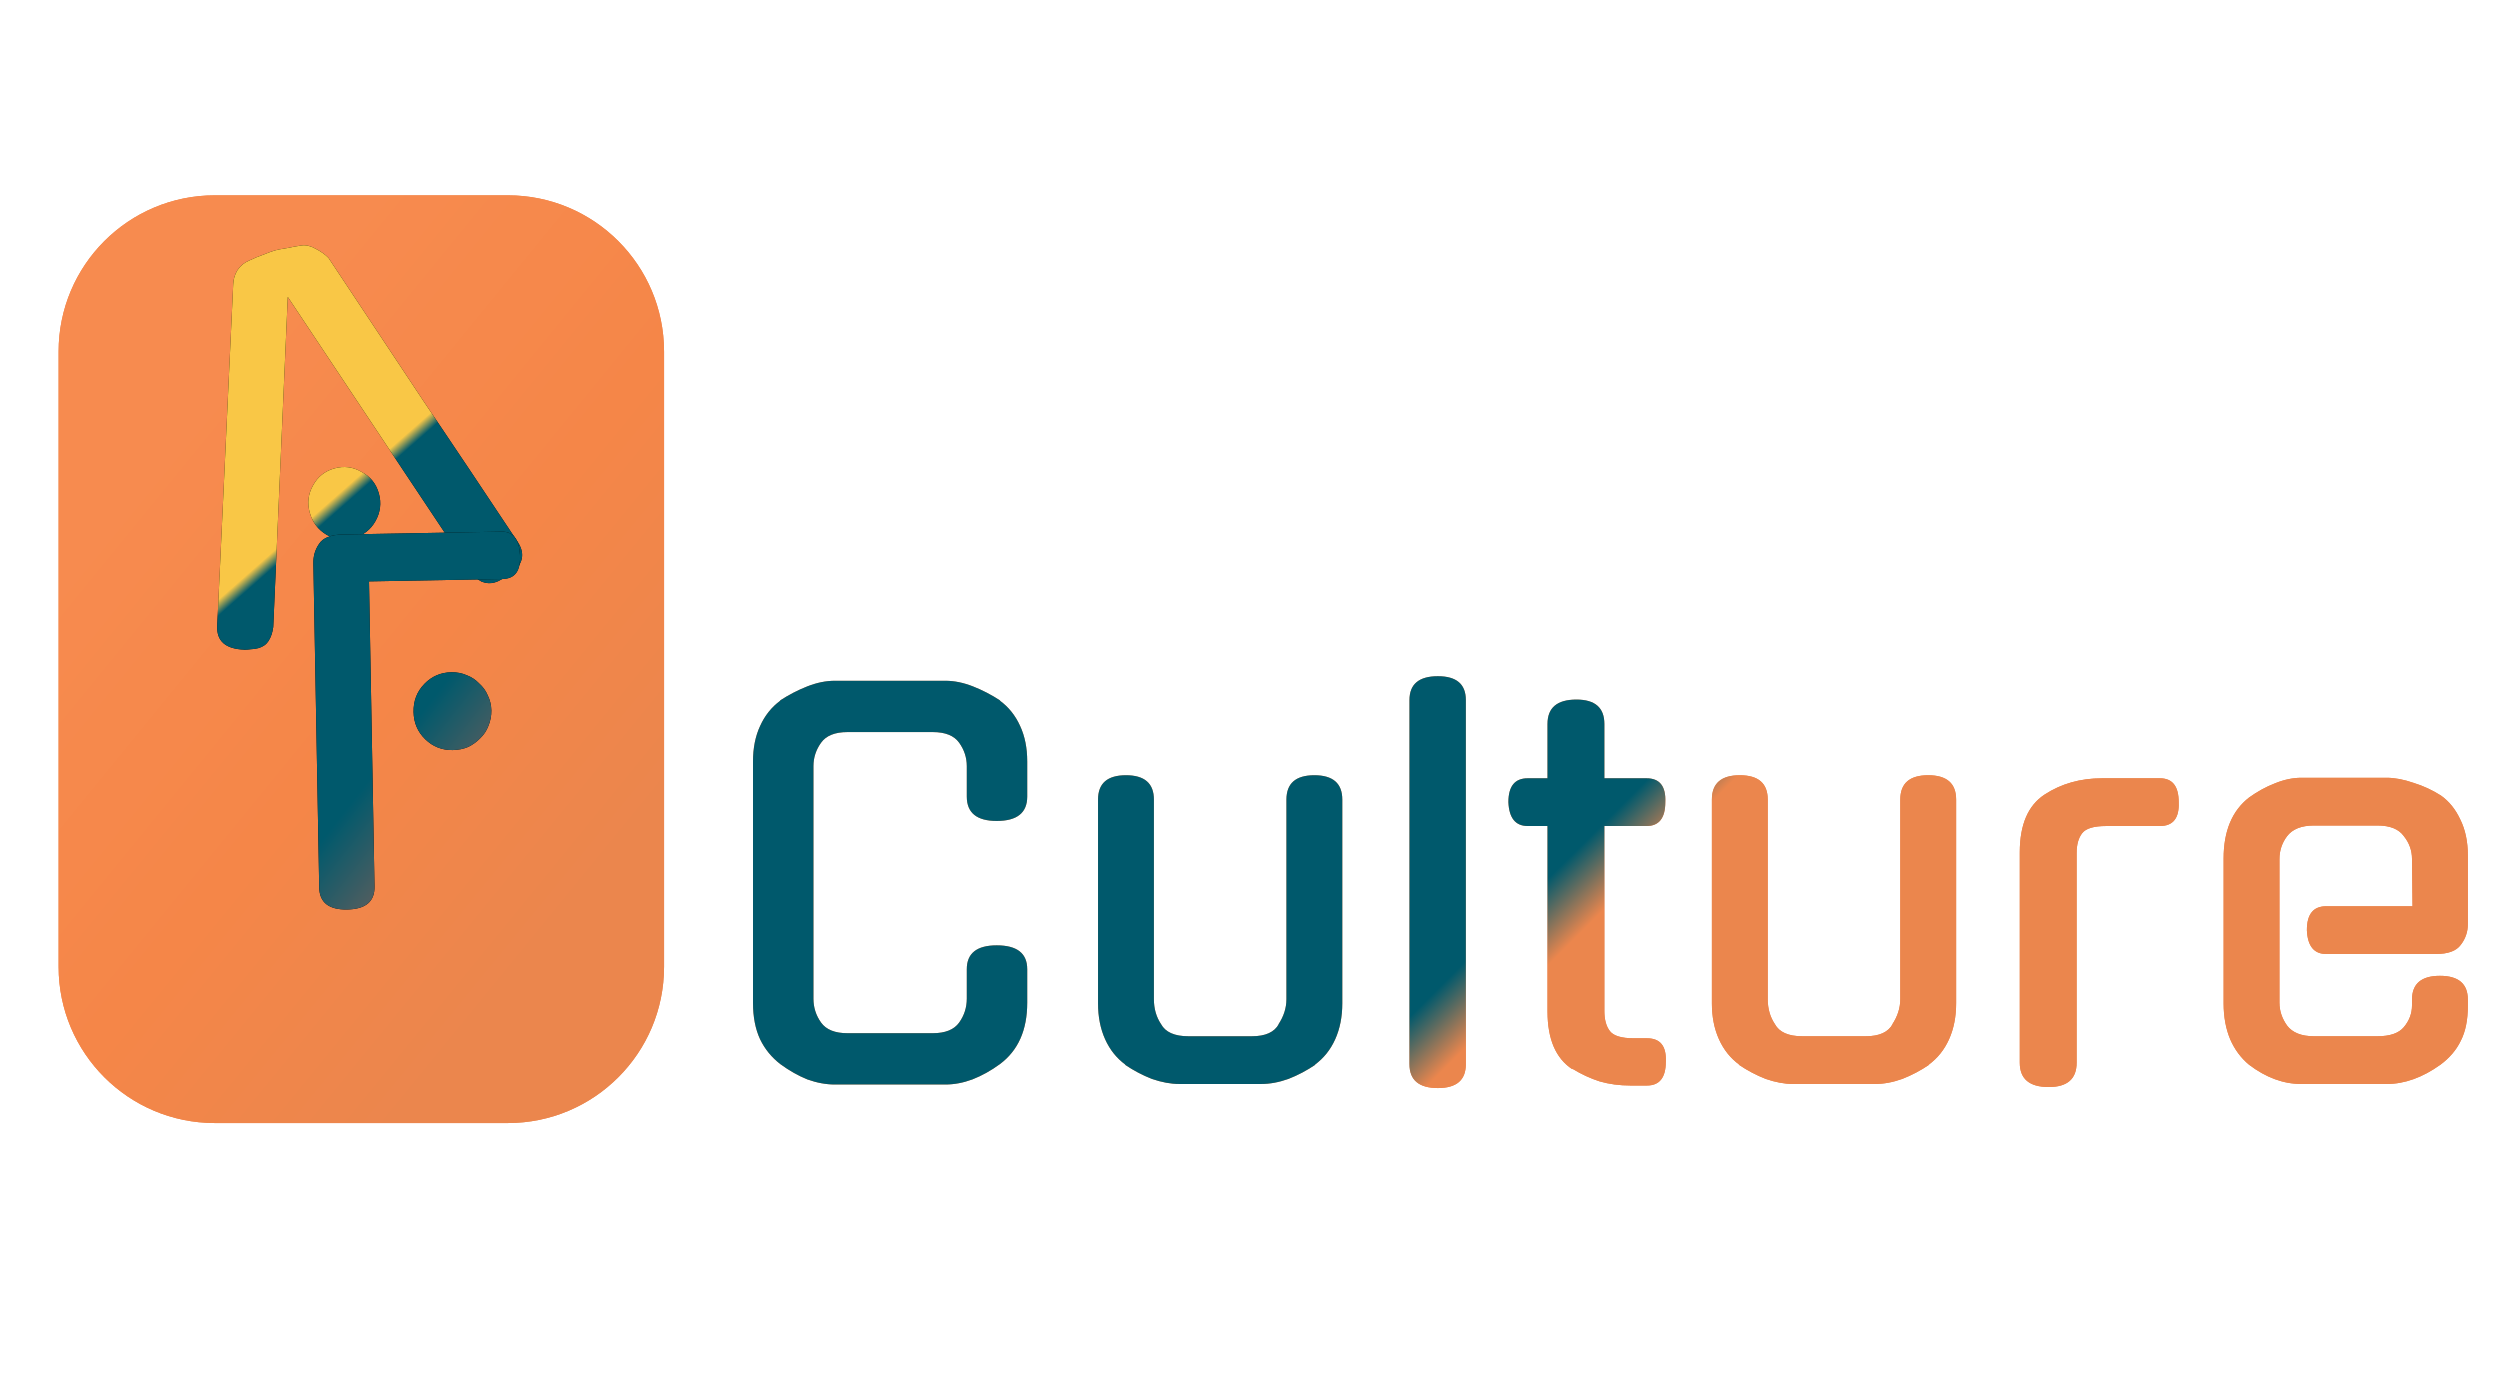<svg width="256" height="142" viewBox="0 0 256 142" fill="none" xmlns="http://www.w3.org/2000/svg">
<g filter="url(#filter0_i)">
<path d="M105.188 98.68C105.188 101.488 104.252 103.585 102.38 104.972C101.479 105.631 100.543 106.151 99.572 106.532C98.636 106.879 97.717 107.052 96.816 107.052H85.48C84.579 107.052 83.643 106.879 82.672 106.532C81.736 106.151 80.817 105.631 79.916 104.972C79.015 104.279 78.321 103.429 77.836 102.424C77.351 101.384 77.108 100.136 77.108 98.68V73.98C77.108 72.593 77.351 71.38 77.836 70.34C78.321 69.265 79.015 68.399 79.916 67.74H79.864C80.765 67.151 81.701 66.665 82.672 66.284C83.643 65.903 84.579 65.712 85.48 65.712H96.816C97.717 65.712 98.653 65.903 99.624 66.284C100.595 66.665 101.531 67.151 102.432 67.74H102.38C103.281 68.399 103.975 69.265 104.46 70.34C104.945 71.38 105.188 72.593 105.188 73.98V77.568C105.188 79.232 104.148 80.064 102.068 80.064C100.023 80.064 99 79.232 99 77.568V74.448C99 73.581 98.74 72.784 98.22 72.056C97.7 71.328 96.799 70.964 95.516 70.964H86.78C85.497 70.964 84.596 71.328 84.076 72.056C83.556 72.784 83.296 73.581 83.296 74.448V98.264C83.296 99.165 83.556 99.98 84.076 100.708C84.596 101.436 85.497 101.8 86.78 101.8H95.516C96.799 101.8 97.7 101.436 98.22 100.708C98.74 99.98 99 99.165 99 98.264V95.248C99 93.619 100.023 92.804 102.068 92.804C104.148 92.804 105.188 93.619 105.188 95.248V98.68ZM137.451 98.732C137.451 100.119 137.208 101.349 136.723 102.424C136.238 103.499 135.544 104.365 134.643 105.024H134.695C133.828 105.613 132.91 106.099 131.939 106.48C130.968 106.827 130.032 107 129.131 107H120.759C119.892 107 118.956 106.827 117.951 106.48C116.98 106.099 116.062 105.613 115.195 105.024H115.247C114.346 104.365 113.652 103.499 113.167 102.424C112.682 101.349 112.439 100.119 112.439 98.732V77.88C112.439 76.216 113.392 75.384 115.299 75.384C117.206 75.384 118.159 76.216 118.159 77.88V98.316C118.159 99.287 118.402 100.136 118.887 100.864C119.338 101.696 120.274 102.112 121.695 102.112H128.195C129.582 102.112 130.5 101.696 130.951 100.864L130.899 100.916C131.454 100.084 131.731 99.217 131.731 98.316V77.88C131.731 76.216 132.684 75.384 134.591 75.384C136.498 75.384 137.451 76.216 137.451 77.88V98.732ZM150.102 104.972C150.102 106.601 149.149 107.416 147.242 107.416C145.301 107.416 144.33 106.601 144.33 104.972V67.688C144.33 66.059 145.301 65.244 147.242 65.244C149.149 65.244 150.102 66.059 150.102 67.688V104.972ZM164.288 80.584V99.512C164.288 100.413 164.478 101.107 164.86 101.592C165.241 102.077 166.056 102.32 167.304 102.32H168.656C170.008 102.32 170.649 103.117 170.58 104.712C170.58 106.341 169.938 107.156 168.656 107.156H166.94C165.83 107.156 164.79 107.017 163.82 106.74C162.849 106.428 161.913 105.995 161.012 105.44V105.492C159.313 104.383 158.464 102.407 158.464 99.564V80.584H156.436C155.188 80.584 154.529 79.769 154.46 78.14C154.46 76.511 155.118 75.696 156.436 75.696H158.464V70.132C158.464 68.468 159.452 67.636 161.428 67.636C163.334 67.636 164.288 68.468 164.288 70.132V75.696H168.604C169.956 75.696 170.597 76.511 170.528 78.14C170.528 79.769 169.886 80.584 168.604 80.584H164.288ZM200.309 98.732C200.309 100.119 200.066 101.349 199.581 102.424C199.095 103.499 198.402 104.365 197.501 105.024H197.553C196.686 105.613 195.767 106.099 194.797 106.48C193.826 106.827 192.89 107 191.989 107H183.617C182.75 107 181.814 106.827 180.809 106.48C179.838 106.099 178.919 105.613 178.053 105.024H178.105C177.203 104.365 176.51 103.499 176.025 102.424C175.539 101.349 175.297 100.119 175.297 98.732V77.88C175.297 76.216 176.25 75.384 178.157 75.384C180.063 75.384 181.017 76.216 181.017 77.88V98.316C181.017 99.287 181.259 100.136 181.745 100.864C182.195 101.696 183.131 102.112 184.553 102.112H191.053C192.439 102.112 193.358 101.696 193.809 100.864L193.757 100.916C194.311 100.084 194.589 99.217 194.589 98.316V77.88C194.589 76.216 195.542 75.384 197.449 75.384C199.355 75.384 200.309 76.216 200.309 77.88V98.732ZM212.648 104.816C212.648 106.48 211.695 107.312 209.788 107.312C207.812 107.312 206.824 106.48 206.824 104.816V83.288C206.824 80.445 207.673 78.469 209.372 77.36C211.071 76.251 213.029 75.696 215.248 75.696H221.176C222.459 75.696 223.1 76.511 223.1 78.14C223.169 79.769 222.528 80.584 221.176 80.584H215.664C214.416 80.584 213.601 80.827 213.22 81.312C212.839 81.797 212.648 82.473 212.648 83.34V104.816ZM233.417 98.68C233.417 99.512 233.677 100.292 234.197 101.02C234.751 101.748 235.67 102.112 236.953 102.112H243.453C244.735 102.112 245.637 101.8 246.157 101.176C246.711 100.517 246.989 99.772 246.989 98.94V98.368C246.989 96.739 247.942 95.924 249.849 95.924C251.755 95.924 252.709 96.739 252.709 98.368V98.992C252.709 100.448 252.466 101.644 251.981 102.58C251.53 103.516 250.837 104.331 249.901 105.024C248.063 106.341 246.226 107 244.389 107H235.653C233.815 107 232.03 106.341 230.297 105.024C229.465 104.331 228.823 103.464 228.373 102.424C227.922 101.349 227.697 100.119 227.697 98.732V83.912C227.697 81.104 228.563 79.024 230.297 77.672C231.163 77.048 232.047 76.563 232.949 76.216C233.885 75.835 234.786 75.644 235.653 75.644H244.389C245.221 75.644 246.139 75.817 247.145 76.164C248.15 76.476 249.086 76.909 249.953 77.464C250.785 78.053 251.443 78.868 251.929 79.908C252.449 80.948 252.709 82.179 252.709 83.6V90.62C252.709 91.417 252.466 92.128 251.981 92.752C251.53 93.376 250.681 93.688 249.433 93.688H238.201C236.953 93.688 236.294 92.873 236.225 91.244C236.225 89.615 236.883 88.8 238.201 88.8H247.041L246.989 83.964C246.989 83.097 246.711 82.317 246.157 81.624C245.637 80.896 244.735 80.532 243.453 80.532H236.953C235.67 80.532 234.751 80.896 234.197 81.624C233.677 82.317 233.417 83.097 233.417 83.964V98.68Z" fill="#EB864D"/>
<path d="M105.188 98.68C105.188 101.488 104.252 103.585 102.38 104.972C101.479 105.631 100.543 106.151 99.572 106.532C98.636 106.879 97.717 107.052 96.816 107.052H85.48C84.579 107.052 83.643 106.879 82.672 106.532C81.736 106.151 80.817 105.631 79.916 104.972C79.015 104.279 78.321 103.429 77.836 102.424C77.351 101.384 77.108 100.136 77.108 98.68V73.98C77.108 72.593 77.351 71.38 77.836 70.34C78.321 69.265 79.015 68.399 79.916 67.74H79.864C80.765 67.151 81.701 66.665 82.672 66.284C83.643 65.903 84.579 65.712 85.48 65.712H96.816C97.717 65.712 98.653 65.903 99.624 66.284C100.595 66.665 101.531 67.151 102.432 67.74H102.38C103.281 68.399 103.975 69.265 104.46 70.34C104.945 71.38 105.188 72.593 105.188 73.98V77.568C105.188 79.232 104.148 80.064 102.068 80.064C100.023 80.064 99 79.232 99 77.568V74.448C99 73.581 98.74 72.784 98.22 72.056C97.7 71.328 96.799 70.964 95.516 70.964H86.78C85.497 70.964 84.596 71.328 84.076 72.056C83.556 72.784 83.296 73.581 83.296 74.448V98.264C83.296 99.165 83.556 99.98 84.076 100.708C84.596 101.436 85.497 101.8 86.78 101.8H95.516C96.799 101.8 97.7 101.436 98.22 100.708C98.74 99.98 99 99.165 99 98.264V95.248C99 93.619 100.023 92.804 102.068 92.804C104.148 92.804 105.188 93.619 105.188 95.248V98.68ZM137.451 98.732C137.451 100.119 137.208 101.349 136.723 102.424C136.238 103.499 135.544 104.365 134.643 105.024H134.695C133.828 105.613 132.91 106.099 131.939 106.48C130.968 106.827 130.032 107 129.131 107H120.759C119.892 107 118.956 106.827 117.951 106.48C116.98 106.099 116.062 105.613 115.195 105.024H115.247C114.346 104.365 113.652 103.499 113.167 102.424C112.682 101.349 112.439 100.119 112.439 98.732V77.88C112.439 76.216 113.392 75.384 115.299 75.384C117.206 75.384 118.159 76.216 118.159 77.88V98.316C118.159 99.287 118.402 100.136 118.887 100.864C119.338 101.696 120.274 102.112 121.695 102.112H128.195C129.582 102.112 130.5 101.696 130.951 100.864L130.899 100.916C131.454 100.084 131.731 99.217 131.731 98.316V77.88C131.731 76.216 132.684 75.384 134.591 75.384C136.498 75.384 137.451 76.216 137.451 77.88V98.732ZM150.102 104.972C150.102 106.601 149.149 107.416 147.242 107.416C145.301 107.416 144.33 106.601 144.33 104.972V67.688C144.33 66.059 145.301 65.244 147.242 65.244C149.149 65.244 150.102 66.059 150.102 67.688V104.972ZM164.288 80.584V99.512C164.288 100.413 164.478 101.107 164.86 101.592C165.241 102.077 166.056 102.32 167.304 102.32H168.656C170.008 102.32 170.649 103.117 170.58 104.712C170.58 106.341 169.938 107.156 168.656 107.156H166.94C165.83 107.156 164.79 107.017 163.82 106.74C162.849 106.428 161.913 105.995 161.012 105.44V105.492C159.313 104.383 158.464 102.407 158.464 99.564V80.584H156.436C155.188 80.584 154.529 79.769 154.46 78.14C154.46 76.511 155.118 75.696 156.436 75.696H158.464V70.132C158.464 68.468 159.452 67.636 161.428 67.636C163.334 67.636 164.288 68.468 164.288 70.132V75.696H168.604C169.956 75.696 170.597 76.511 170.528 78.14C170.528 79.769 169.886 80.584 168.604 80.584H164.288ZM200.309 98.732C200.309 100.119 200.066 101.349 199.581 102.424C199.095 103.499 198.402 104.365 197.501 105.024H197.553C196.686 105.613 195.767 106.099 194.797 106.48C193.826 106.827 192.89 107 191.989 107H183.617C182.75 107 181.814 106.827 180.809 106.48C179.838 106.099 178.919 105.613 178.053 105.024H178.105C177.203 104.365 176.51 103.499 176.025 102.424C175.539 101.349 175.297 100.119 175.297 98.732V77.88C175.297 76.216 176.25 75.384 178.157 75.384C180.063 75.384 181.017 76.216 181.017 77.88V98.316C181.017 99.287 181.259 100.136 181.745 100.864C182.195 101.696 183.131 102.112 184.553 102.112H191.053C192.439 102.112 193.358 101.696 193.809 100.864L193.757 100.916C194.311 100.084 194.589 99.217 194.589 98.316V77.88C194.589 76.216 195.542 75.384 197.449 75.384C199.355 75.384 200.309 76.216 200.309 77.88V98.732ZM212.648 104.816C212.648 106.48 211.695 107.312 209.788 107.312C207.812 107.312 206.824 106.48 206.824 104.816V83.288C206.824 80.445 207.673 78.469 209.372 77.36C211.071 76.251 213.029 75.696 215.248 75.696H221.176C222.459 75.696 223.1 76.511 223.1 78.14C223.169 79.769 222.528 80.584 221.176 80.584H215.664C214.416 80.584 213.601 80.827 213.22 81.312C212.839 81.797 212.648 82.473 212.648 83.34V104.816ZM233.417 98.68C233.417 99.512 233.677 100.292 234.197 101.02C234.751 101.748 235.67 102.112 236.953 102.112H243.453C244.735 102.112 245.637 101.8 246.157 101.176C246.711 100.517 246.989 99.772 246.989 98.94V98.368C246.989 96.739 247.942 95.924 249.849 95.924C251.755 95.924 252.709 96.739 252.709 98.368V98.992C252.709 100.448 252.466 101.644 251.981 102.58C251.53 103.516 250.837 104.331 249.901 105.024C248.063 106.341 246.226 107 244.389 107H235.653C233.815 107 232.03 106.341 230.297 105.024C229.465 104.331 228.823 103.464 228.373 102.424C227.922 101.349 227.697 100.119 227.697 98.732V83.912C227.697 81.104 228.563 79.024 230.297 77.672C231.163 77.048 232.047 76.563 232.949 76.216C233.885 75.835 234.786 75.644 235.653 75.644H244.389C245.221 75.644 246.139 75.817 247.145 76.164C248.15 76.476 249.086 76.909 249.953 77.464C250.785 78.053 251.443 78.868 251.929 79.908C252.449 80.948 252.709 82.179 252.709 83.6V90.62C252.709 91.417 252.466 92.128 251.981 92.752C251.53 93.376 250.681 93.688 249.433 93.688H238.201C236.953 93.688 236.294 92.873 236.225 91.244C236.225 89.615 236.883 88.8 238.201 88.8H247.041L246.989 83.964C246.989 83.097 246.711 82.317 246.157 81.624C245.637 80.896 244.735 80.532 243.453 80.532H236.953C235.67 80.532 234.751 80.896 234.197 81.624C233.677 82.317 233.417 83.097 233.417 83.964V98.68Z" fill="url(#paint0_linear)"/>
</g>
<g filter="url(#filter1_i)">
<path d="M6 32C6 23.163 13.163 16 22 16H52C60.837 16 68 23.163 68 32V95C68 103.837 60.837 111 52 111H22C13.163 111 6 103.837 6 95V32Z" fill="#EB864D"/>
<path d="M6 32C6 23.163 13.163 16 22 16H52C60.837 16 68 23.163 68 32V95C68 103.837 60.837 111 52 111H22C13.163 111 6 103.837 6 95V32Z" fill="url(#paint1_linear)"/>
</g>
<path d="M29.468 30.408L27.977 64.301L27.964 64.255C27.907 64.769 27.753 65.227 27.499 65.63C27.268 65.993 26.921 66.239 26.459 66.367C26.212 66.436 25.957 66.474 25.693 66.48C25.468 66.51 25.224 66.528 24.961 66.534L25.007 66.522C23.095 66.455 22.174 65.648 22.242 64.102L23.88 29.122C23.897 28.586 24.043 28.097 24.319 27.655C24.625 27.204 25.032 26.875 25.539 26.668C26.037 26.43 26.529 26.227 27.014 26.059C27.49 25.86 27.867 25.722 28.144 25.645C28.422 25.568 28.816 25.491 29.326 25.416C29.828 25.31 30.35 25.215 30.891 25.131C31.34 25.072 31.82 25.188 32.332 25.477C32.875 25.758 33.31 26.069 33.638 26.41C36.838 31.233 40.067 36.098 43.323 41.005C46.603 45.873 49.842 50.719 53.043 55.542C53.868 56.84 53.495 58.007 51.923 59.041C51.693 59.172 51.475 59.282 51.268 59.373C51.1 59.486 50.892 59.577 50.646 59.645C50.214 59.765 49.775 59.738 49.328 59.563C48.903 59.349 48.549 59.032 48.267 58.613L48.279 58.659L29.468 30.408ZM38.797 50.533C39.072 51.52 38.953 52.466 38.441 53.372C37.951 54.239 37.213 54.81 36.226 55.084C35.239 55.358 34.313 55.25 33.446 54.761C32.571 54.24 31.996 53.486 31.721 52.5C31.447 51.513 31.555 50.586 32.045 49.719C32.526 48.822 33.26 48.236 34.247 47.962C35.233 47.688 36.164 47.811 37.04 48.331C37.937 48.813 38.523 49.547 38.797 50.533Z" fill="#050301"/>
<path d="M29.468 30.408L27.977 64.301L27.964 64.255C27.907 64.769 27.753 65.227 27.499 65.63C27.268 65.993 26.921 66.239 26.459 66.367C26.212 66.436 25.957 66.474 25.693 66.48C25.468 66.51 25.224 66.528 24.961 66.534L25.007 66.522C23.095 66.455 22.174 65.648 22.242 64.102L23.88 29.122C23.897 28.586 24.043 28.097 24.319 27.655C24.625 27.204 25.032 26.875 25.539 26.668C26.037 26.43 26.529 26.227 27.014 26.059C27.49 25.86 27.867 25.722 28.144 25.645C28.422 25.568 28.816 25.491 29.326 25.416C29.828 25.31 30.35 25.215 30.891 25.131C31.34 25.072 31.82 25.188 32.332 25.477C32.875 25.758 33.31 26.069 33.638 26.41C36.838 31.233 40.067 36.098 43.323 41.005C46.603 45.873 49.842 50.719 53.043 55.542C53.868 56.84 53.495 58.007 51.923 59.041C51.693 59.172 51.475 59.282 51.268 59.373C51.1 59.486 50.892 59.577 50.646 59.645C50.214 59.765 49.775 59.738 49.328 59.563C48.903 59.349 48.549 59.032 48.267 58.613L48.279 58.659L29.468 30.408ZM38.797 50.533C39.072 51.52 38.953 52.466 38.441 53.372C37.951 54.239 37.213 54.81 36.226 55.084C35.239 55.358 34.313 55.25 33.446 54.761C32.571 54.24 31.996 53.486 31.721 52.5C31.447 51.513 31.555 50.586 32.045 49.719C32.526 48.822 33.26 48.236 34.247 47.962C35.233 47.688 36.164 47.811 37.04 48.331C37.937 48.813 38.523 49.547 38.797 50.533Z" fill="url(#paint2_linear)"/>
<path d="M38.35 90.777C38.378 92.313 37.448 93.097 35.56 93.132C33.672 93.166 32.715 92.415 32.687 90.879L32.088 57.668C32.075 56.932 32.271 56.273 32.677 55.69C33.082 55.074 33.876 54.756 35.06 54.734L51.377 54.44C52.529 54.419 53.151 55.208 53.244 56.807C53.337 58.438 52.744 59.264 51.465 59.287L37.787 59.534L38.35 90.777ZM50.315 72.75C50.325 73.294 50.222 73.824 50.008 74.34C49.824 74.823 49.544 75.245 49.166 75.603C48.821 75.962 48.41 76.257 47.934 76.49C47.458 76.69 46.931 76.796 46.355 76.806C45.268 76.826 44.333 76.459 43.551 75.705C42.769 74.951 42.368 74.014 42.348 72.894C42.328 71.774 42.695 70.823 43.449 70.042C44.203 69.26 45.124 68.859 46.212 68.84C46.788 68.829 47.318 68.932 47.802 69.147C48.285 69.33 48.706 69.611 49.065 69.988C49.455 70.333 49.751 70.744 49.951 71.221C50.184 71.697 50.305 72.206 50.315 72.75Z" fill="#050301"/>
<path d="M38.35 90.777C38.378 92.313 37.448 93.097 35.56 93.132C33.672 93.166 32.715 92.415 32.687 90.879L32.088 57.668C32.075 56.932 32.271 56.273 32.677 55.69C33.082 55.074 33.876 54.756 35.06 54.734L51.377 54.44C52.529 54.419 53.151 55.208 53.244 56.807C53.337 58.438 52.744 59.264 51.465 59.287L37.787 59.534L38.35 90.777ZM50.315 72.75C50.325 73.294 50.222 73.824 50.008 74.34C49.824 74.823 49.544 75.245 49.166 75.603C48.821 75.962 48.41 76.257 47.934 76.49C47.458 76.69 46.931 76.796 46.355 76.806C45.268 76.826 44.333 76.459 43.551 75.705C42.769 74.951 42.368 74.014 42.348 72.894C42.328 71.774 42.695 70.823 43.449 70.042C44.203 69.26 45.124 68.859 46.212 68.84C46.788 68.829 47.318 68.932 47.802 69.147C48.285 69.33 48.706 69.611 49.065 69.988C49.455 70.333 49.751 70.744 49.951 71.221C50.184 71.697 50.305 72.206 50.315 72.75Z" fill="url(#paint3_linear)"/>
<defs>
<filter id="filter0_i" x="77.108" y="65.244" width="175.601" height="46.172" filterUnits="userSpaceOnUse" color-interpolation-filters="sRGB">
<feFlood flood-opacity="0" result="BackgroundImageFix"/>
<feBlend mode="normal" in="SourceGraphic" in2="BackgroundImageFix" result="shape"/>
<feColorMatrix in="SourceAlpha" type="matrix" values="0 0 0 0 0 0 0 0 0 0 0 0 0 0 0 0 0 0 127 0" result="hardAlpha"/>
<feOffset dy="4"/>
<feGaussianBlur stdDeviation="2"/>
<feComposite in2="hardAlpha" operator="arithmetic" k2="-1" k3="1"/>
<feColorMatrix type="matrix" values="0 0 0 0 0 0 0 0 0 0 0 0 0 0 0 0 0 0 0.25 0"/>
<feBlend mode="normal" in2="shape" result="effect1_innerShadow"/>
</filter>
<filter id="filter1_i" x="6" y="16" width="62" height="99" filterUnits="userSpaceOnUse" color-interpolation-filters="sRGB">
<feFlood flood-opacity="0" result="BackgroundImageFix"/>
<feBlend mode="normal" in="SourceGraphic" in2="BackgroundImageFix" result="shape"/>
<feColorMatrix in="SourceAlpha" type="matrix" values="0 0 0 0 0 0 0 0 0 0 0 0 0 0 0 0 0 0 127 0" result="hardAlpha"/>
<feOffset dy="4"/>
<feGaussianBlur stdDeviation="2"/>
<feComposite in2="hardAlpha" operator="arithmetic" k2="-1" k3="1"/>
<feColorMatrix type="matrix" values="0 0 0 0 0 0 0 0 0 0 0 0 0 0 0 0 0 0 0.25 0"/>
<feBlend mode="normal" in2="shape" result="effect1_innerShadow"/>
</filter>
<linearGradient id="paint0_linear" x1="164.5" y1="80" x2="200.033" y2="115.587" gradientUnits="userSpaceOnUse">
<stop stop-color="#00596C"/>
<stop offset="0.125" stop-color="#EB864D"/>
</linearGradient>
<linearGradient id="paint1_linear" x1="37" y1="16" x2="87.133" y2="56.921" gradientUnits="userSpaceOnUse">
<stop stop-color="#F78B4F"/>
<stop offset="0.529" stop-color="#F58648"/>
<stop offset="0.974" stop-color="#EB864D"/>
</linearGradient>
<linearGradient id="paint2_linear" x1="37.699" y1="36.848" x2="44" y2="44" gradientUnits="userSpaceOnUse">
<stop offset="0.87" stop-color="#F9C746"/>
<stop offset="1" stop-color="#00596C"/>
</linearGradient>
<linearGradient id="paint3_linear" x1="47.351" y1="67.627" x2="67" y2="83" gradientUnits="userSpaceOnUse">
<stop stop-color="#00596C"/>
<stop offset="1" stop-color="#F96746"/>
</linearGradient>
</defs>
</svg>

